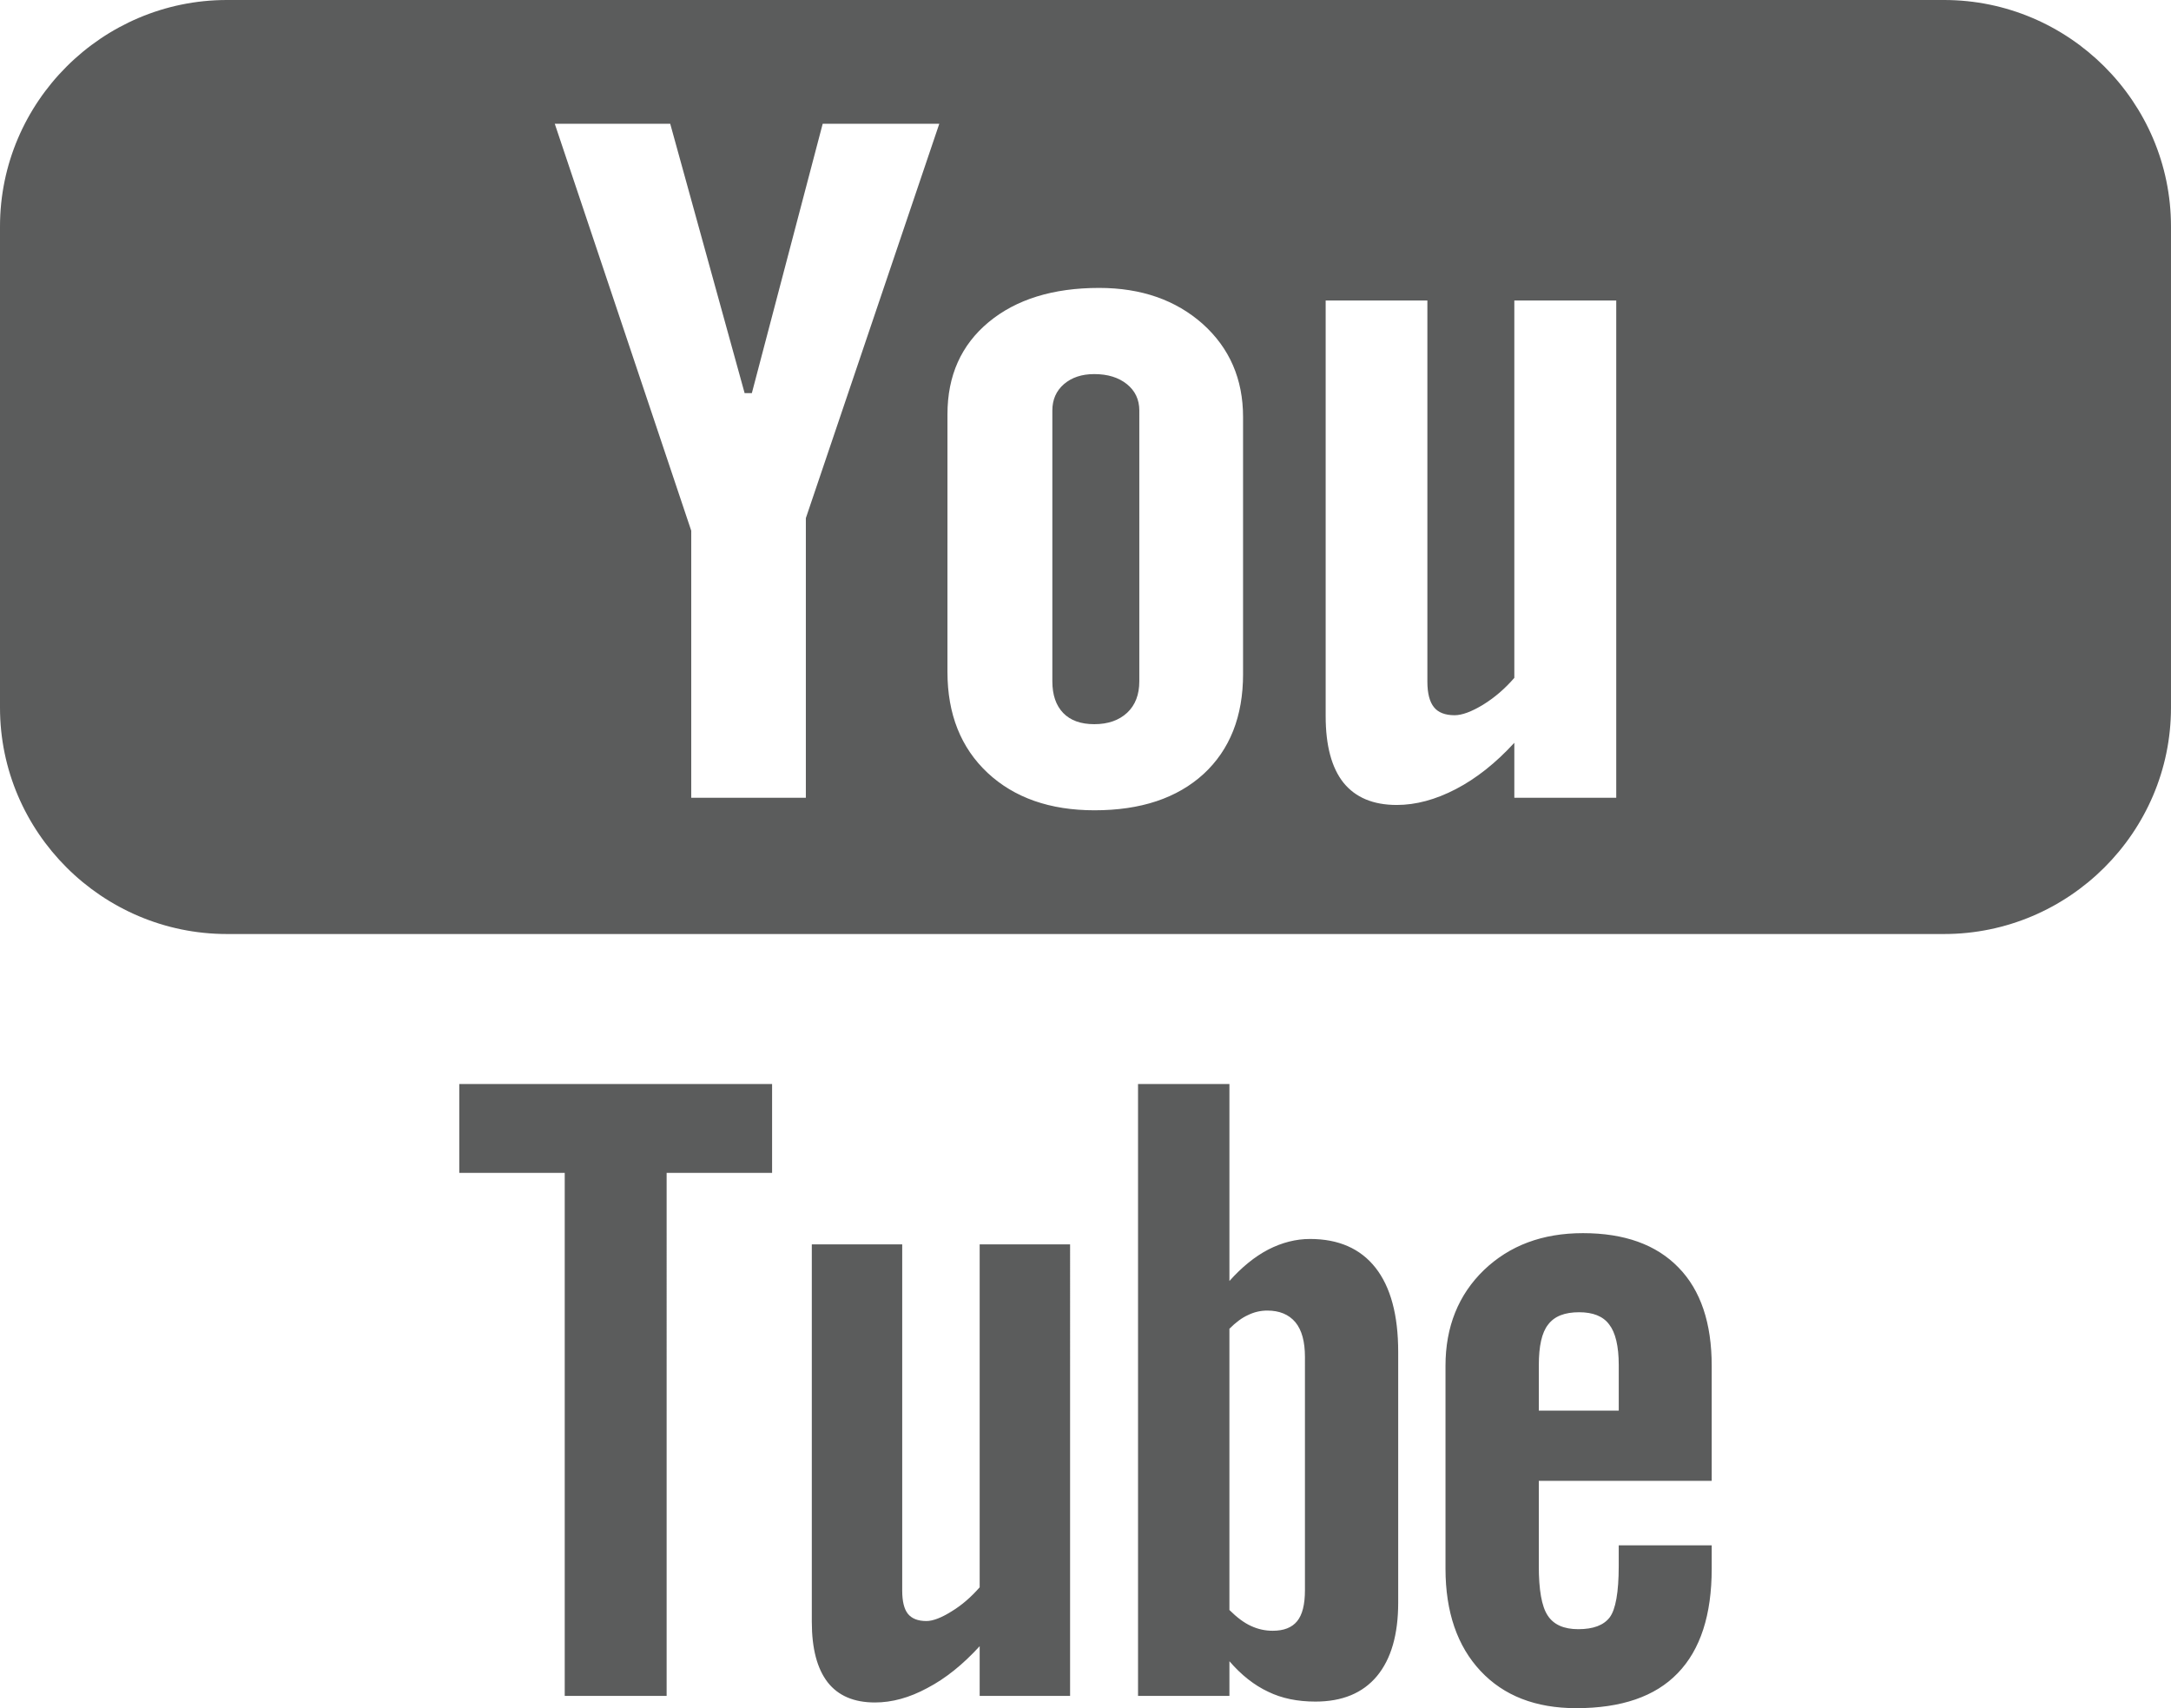 <?xml version="1.0" encoding="iso-8859-1"?>
<!-- Generator: Adobe Illustrator 18.0.0, SVG Export Plug-In . SVG Version: 6.00 Build 0)  -->
<!DOCTYPE svg PUBLIC "-//W3C//DTD SVG 1.1//EN" "http://www.w3.org/Graphics/SVG/1.1/DTD/svg11.dtd">
<svg version="1.1" id="&#x56FE;&#x5C42;_1" xmlns="http://www.w3.org/2000/svg" xmlns:xlink="http://www.w3.org/1999/xlink" x="0px"
	 y="0px" viewBox="0 0 122 96" style="enable-background:new 0 0 122 96;" xml:space="preserve">
<path style="fill:#5B5C5C;" d="M25.809,65.915h5.926v29.394h5.727V65.915h5.926v-4.992H25.809V65.915z M55.053,89.206
	c-0.479,0.547-1.003,1.006-1.579,1.354c-0.571,0.359-1.05,0.542-1.416,0.542c-0.479,0-0.823-0.138-1.042-0.409
	c-0.208-0.265-0.316-0.697-0.316-1.299v-19.46H45.62v21.212c0,1.515,0.302,2.637,0.892,3.4c0.595,0.757,1.477,1.133,2.657,1.133
	c0.953,0,1.937-0.266,2.945-0.813c1.025-0.536,1.992-1.316,2.939-2.35v2.792h5.081V69.934h-5.081V89.206z M73.615,69.63
	c-0.789,0-1.574,0.199-2.349,0.597c-0.762,0.398-1.491,0.995-2.178,1.764V60.922h-5.136v34.386h5.136v-1.946
	c0.668,0.774,1.396,1.349,2.178,1.714c0.77,0.376,1.654,0.553,2.657,0.553c1.504,0,2.657-0.475,3.455-1.432
	c0.798-0.962,1.194-2.339,1.194-4.135V75.982c0-2.073-0.424-3.654-1.277-4.738C76.449,70.171,75.222,69.63,73.615,69.63z
	 M73.332,89.366c0,0.818-0.149,1.393-0.441,1.747c-0.294,0.359-0.748,0.536-1.371,0.536c-0.427,0-0.831-0.089-1.222-0.271
	c-0.393-0.177-0.798-0.486-1.211-0.896V74.677c0.352-0.354,0.695-0.614,1.053-0.774c0.349-0.171,0.712-0.249,1.078-0.249
	c0.679,0,1.208,0.216,1.579,0.658c0.363,0.442,0.535,1.095,0.535,1.957V89.366z M88.954,69.303c-2.272,0-4.119,0.691-5.563,2.073
	c-1.435,1.388-2.161,3.19-2.161,5.379v11.399c0,2.444,0.665,4.362,1.97,5.755c1.305,1.393,3.097,2.09,5.377,2.09
	c2.532,0,4.436-0.652,5.699-1.963c1.283-1.321,1.914-3.284,1.914-5.882v-1.305h-5.225v1.161c0,1.487-0.177,2.449-0.507,2.886
	c-0.338,0.442-0.92,0.664-1.765,0.664c-0.812,0-1.388-0.254-1.723-0.774c-0.338-0.514-0.496-1.443-0.496-2.775v-4.787h9.716v-6.468
	c0-2.399-0.618-4.246-1.867-5.523C93.074,69.945,91.282,69.303,88.954,69.303z M90.966,79.277h-4.491v-2.56
	c0-1.062,0.166-1.83,0.524-2.278c0.355-0.47,0.934-0.691,1.742-0.691c0.77,0,1.346,0.221,1.69,0.691
	c0.349,0.448,0.535,1.216,0.535,2.278V79.277z M61.492,21.024c-0.701,0-1.264,0.188-1.704,0.564
	c-0.432,0.376-0.651,0.868-0.651,1.482v15.219c0,0.768,0.205,1.36,0.609,1.78c0.405,0.42,0.989,0.63,1.746,0.63
	c0.776,0,1.388-0.216,1.848-0.641c0.46-0.431,0.684-1.023,0.684-1.769V23.07c0-0.614-0.233-1.106-0.698-1.482
	C62.857,21.212,62.248,21.024,61.492,21.024z M109.248,0H12.752C5.735,0,0,5.727,0,12.726v27.045
	c0,6.999,5.735,12.721,12.752,12.721h96.495c7.018,0,12.752-5.722,12.752-12.721V12.726C122,5.727,116.265,0,109.248,0z
	 M45.285,29.118v15.717h-6.441V29.825L31.175,6.955h6.488l4.181,15.137h0.407l3.981-15.137h6.552L45.285,29.118z M69.855,37.875
	c0,2.388-0.742,4.257-2.219,5.623c-1.49,1.36-3.53,2.04-6.131,2.04c-2.499,0-4.504-0.702-6.009-2.106
	c-1.496-1.404-2.253-3.295-2.253-5.666V23.28c0-2.167,0.77-3.892,2.313-5.175c1.538-1.277,3.613-1.924,6.208-1.924
	c2.369,0,4.311,0.68,5.829,2.029c1.504,1.354,2.261,3.096,2.261,5.224V37.875z M90.825,44.835h-5.727v-3.09
	c-1.044,1.139-2.141,2.007-3.288,2.604c-1.139,0.592-2.247,0.89-3.316,0.89c-1.332,0-2.321-0.42-2.995-1.249
	c-0.665-0.835-1.003-2.079-1.003-3.748V16.889h5.716v21.422c0,0.663,0.13,1.139,0.368,1.432c0.235,0.298,0.626,0.453,1.161,0.453
	c0.418,0,0.956-0.199,1.601-0.591c0.637-0.393,1.227-0.896,1.756-1.51V16.889h5.727V44.835z"/>
</svg>
